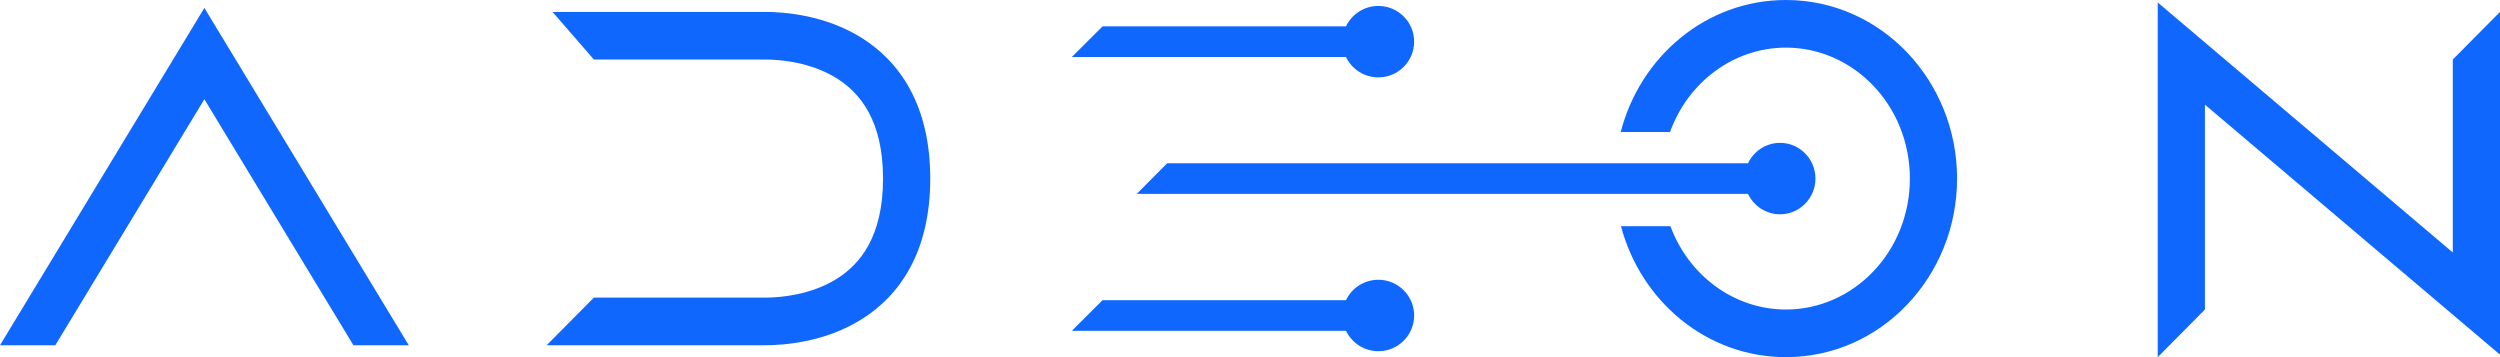 <svg width="224" height="32" viewBox="0 0 224 32" fill="none" xmlns="http://www.w3.org/2000/svg">
<path fill-rule="evenodd" clip-rule="evenodd" d="M18.312 0.709L36.624 30.933H31.667L18.312 8.891L4.957 30.933H0L18.312 0.709Z" fill="#0F67FE"/>
<path fill-rule="evenodd" clip-rule="evenodd" d="M49.509 1.067L53.21 5.333H68.544C69.969 5.333 72.678 5.585 74.966 7.014C77.09 8.34 79.12 10.836 79.12 16C79.12 21.164 77.09 23.66 74.966 24.986C72.678 26.415 69.969 26.667 68.544 26.667H53.21L48.98 30.933H68.544C70.293 30.933 73.929 30.652 77.192 28.614C80.621 26.473 83.35 22.57 83.35 16C83.35 9.43 80.621 5.527 77.192 3.386C73.929 1.348 70.293 1.067 68.544 1.067H49.509Z" fill="#0F67FE"/>
<path d="M123.5 6.933C125.272 6.933 126.708 5.501 126.708 3.733C126.708 1.966 125.272 0.533 123.5 0.533C122.221 0.533 121.116 1.281 120.601 2.362H98.79L96.04 5.105H120.601C121.116 6.186 122.221 6.933 123.5 6.933Z" fill="#0F67FE"/>
<path d="M123.5 31.467C125.272 31.467 126.708 30.034 126.708 28.267C126.708 26.499 125.272 25.067 123.5 25.067C122.221 25.067 121.116 25.814 120.601 26.895H98.79L96.04 29.638H120.601C121.116 30.719 122.221 31.467 123.5 31.467Z" fill="#0F67FE"/>
<path d="M159.491 19.2C161.243 19.2 162.664 17.767 162.664 16C162.664 14.233 161.243 12.8 159.491 12.8C158.226 12.8 157.133 13.547 156.624 14.629H104.576L101.856 17.372H156.624C157.133 18.453 158.226 19.2 159.491 19.2Z" fill="#0F67FE"/>
<path d="M171.124 16C171.124 22.56 166.075 27.733 160.02 27.733C155.36 27.733 151.296 24.669 149.67 20.267H145.239C147.021 26.99 152.913 32 160.02 32C168.566 32 175.354 24.757 175.354 16C175.354 7.243 168.566 0 160.02 0C152.88 0 146.967 5.056 145.215 11.826H149.637C151.239 7.374 155.327 4.267 160.02 4.267C166.075 4.267 171.124 9.44 171.124 16Z" fill="#0F67FE"/>
<path d="M197.562 9.378L224 31.778V1.067L219.77 5.333V22.622L193.332 0.222V32L197.562 27.733V9.378Z" fill="#0F67FE"/>
</svg>
